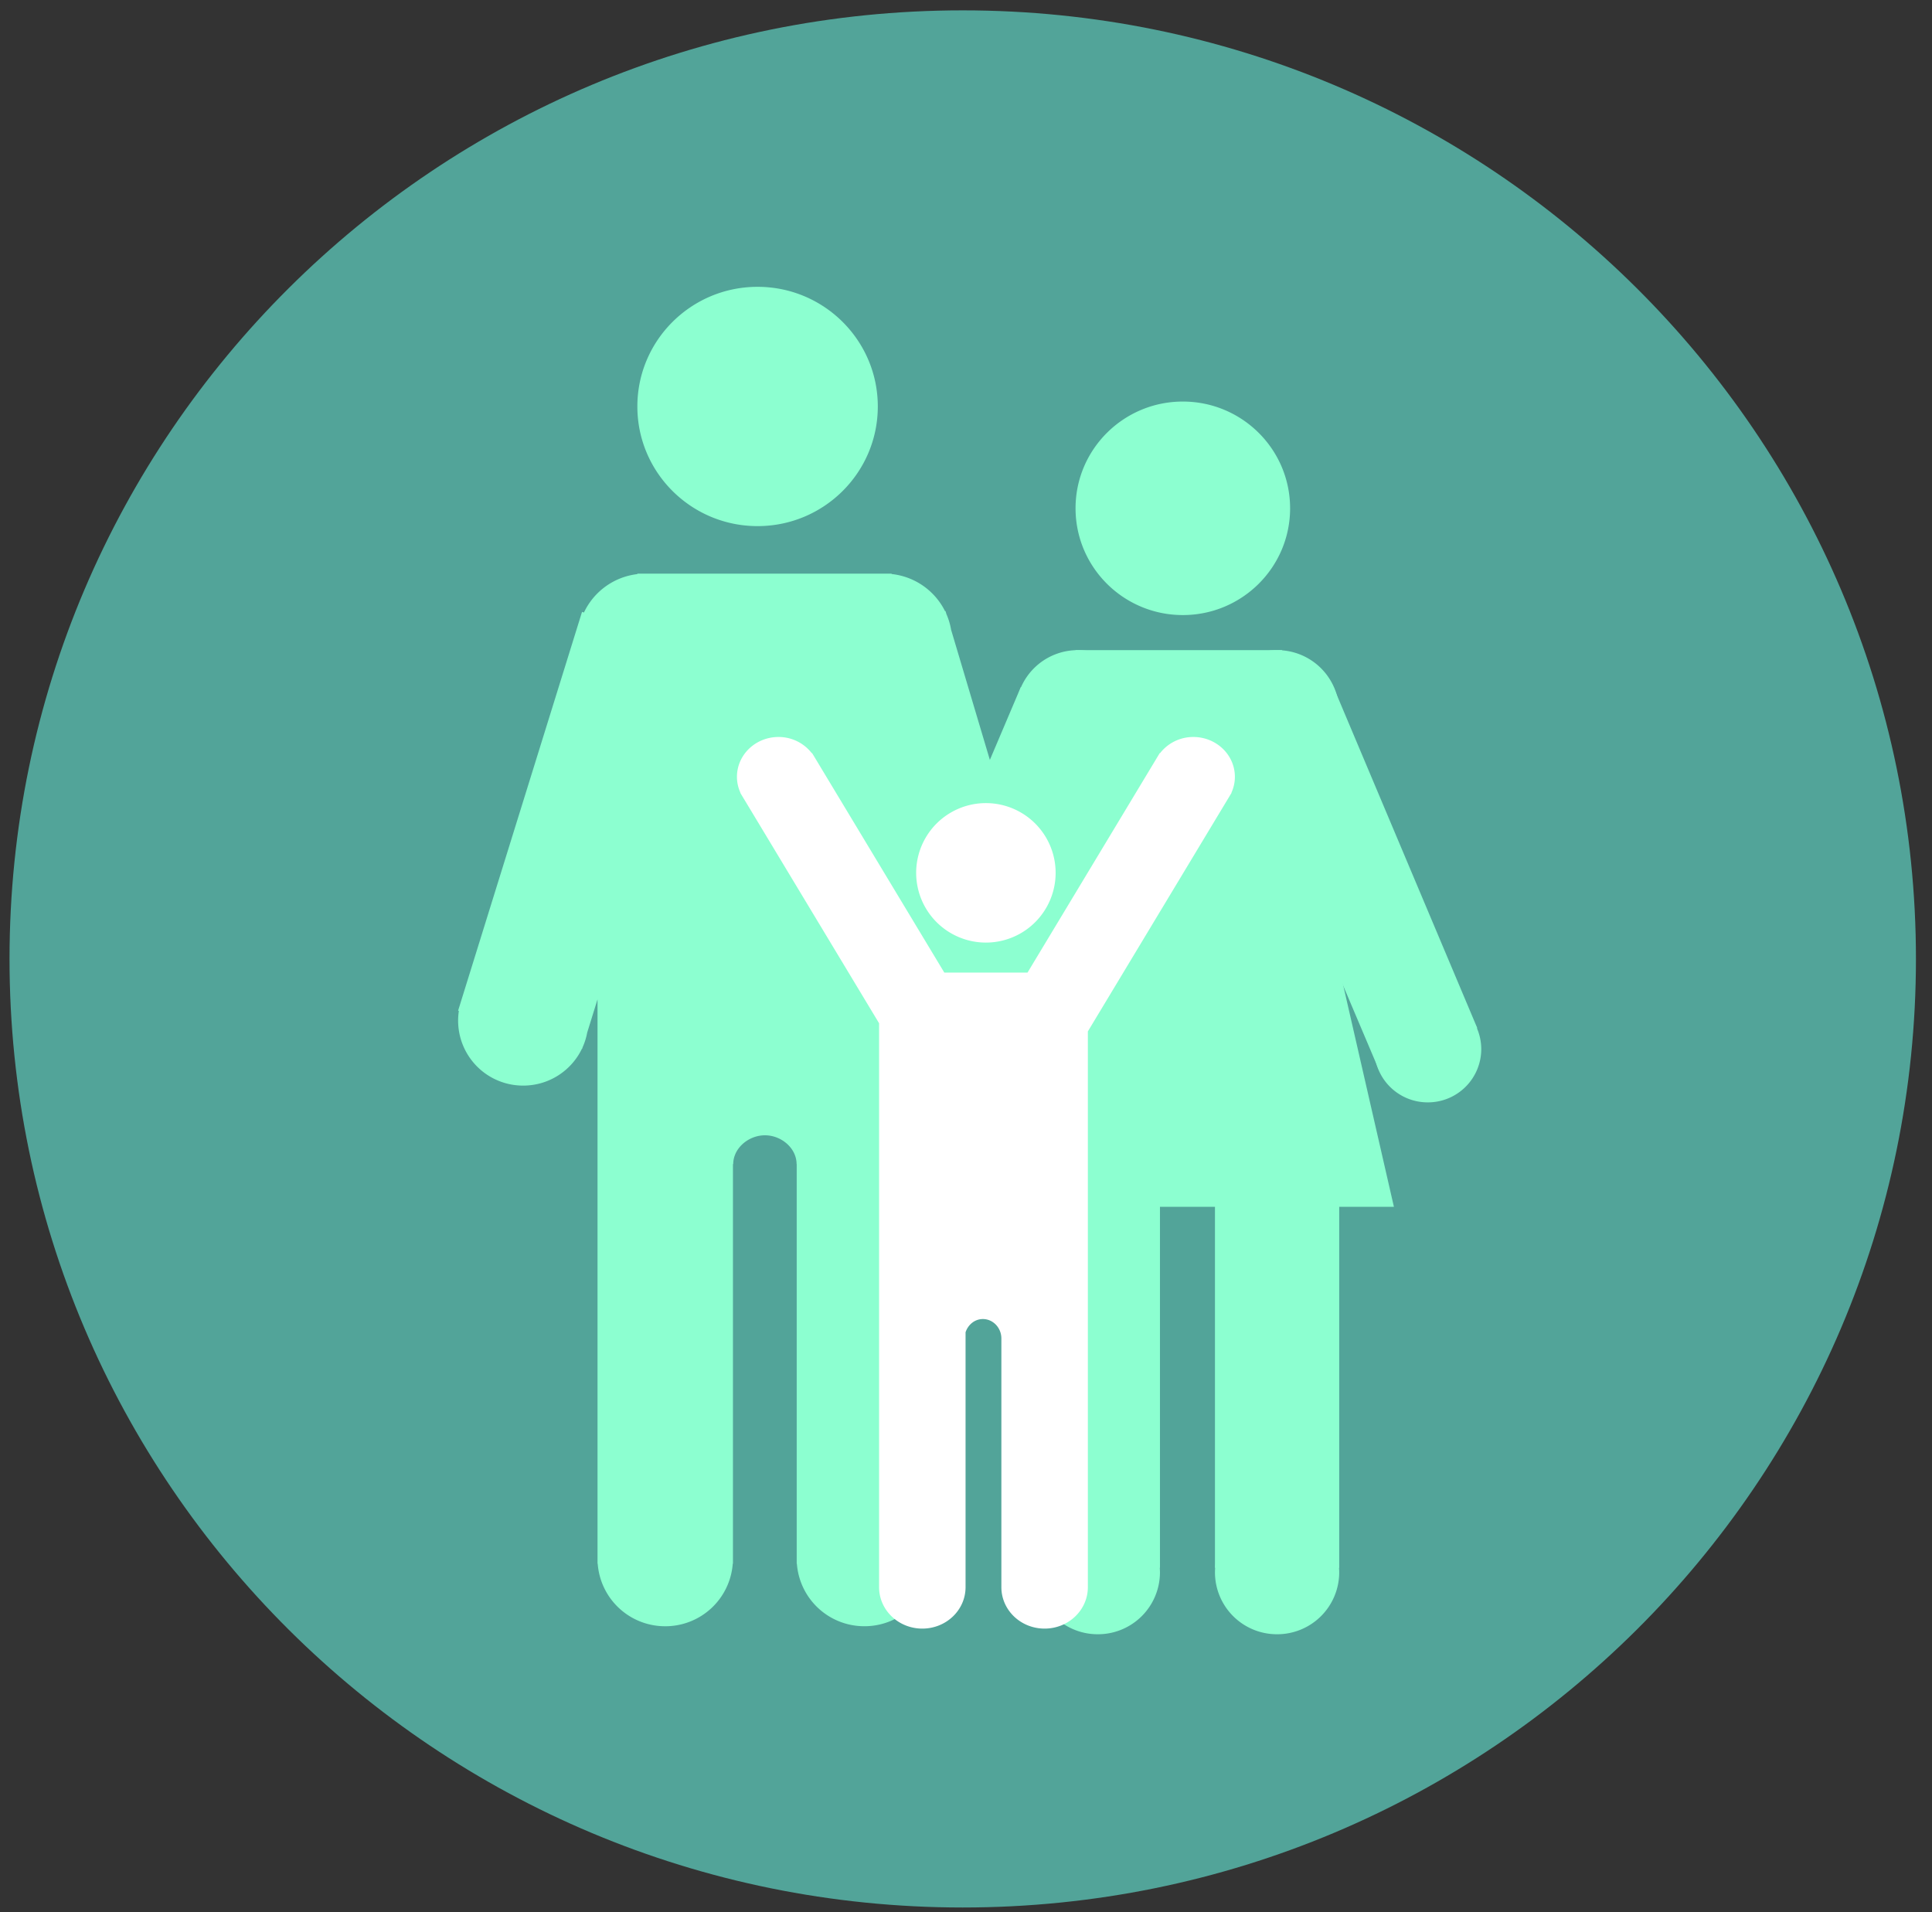 <svg xmlns="http://www.w3.org/2000/svg" width="97" height="96" viewBox="0 0 97 96">
    <rect x="0" y="0" width="97" height="96" fill="#333333" stroke="none"/>
    <g fill="none" fill-rule="evenodd">
        <path fill="#52A499" d="M96.194 48.143c0 26.3-21.427 47.622-47.858 47.622C21.905 95.765.478 74.444.478 48.143S21.905.52 48.336.52c26.43 0 47.858 21.322 47.858 47.623"/>
        <path fill="#8CFFD0" d="M44.072 20.406c0 3.317-2.703 6.007-6.036 6.007-3.333 0-6.036-2.69-6.036-6.007 0-3.317 2.703-6.006 6.036-6.006 3.333 0 6.036 2.69 6.036 6.006M47 51.943l.222.714 6.227-1.917-5.697-19.122a3.345 3.345 0 0 0-.234-.784l-.046-.155-.023.007a3.4 3.4 0 0 0-2.685-1.867V28.8H32v.023a3.4 3.4 0 0 0-2.681 1.927l-.097-.03L23 50.74l.038.012a3.26 3.26 0 0 0 3.229 3.75c1.3 0 2.423-.755 2.949-1.849l.011.004.027-.086c.103-.23.18-.475.227-.73l.519-1.67v28.334h.009a3.392 3.392 0 0 0 3.39 3.14 3.392 3.392 0 0 0 3.39-3.14h.01V58.444h.014c0-.796.764-1.447 1.593-1.447.828 0 1.588.651 1.588 1.447H40v20.06h.009a3.392 3.392 0 0 0 3.39 3.14 3.392 3.392 0 0 0 3.39-3.14h.01v-20.06H47v-6.5zM64.772 25.52c0 2.96-2.412 5.359-5.386 5.359-2.975 0-5.386-2.4-5.386-5.36 0-2.96 2.411-5.359 5.386-5.359 2.974 0 5.386 2.4 5.386 5.36M71.685 55.344A2.678 2.678 0 0 1 69 52.672 2.678 2.678 0 0 1 71.685 50a2.678 2.678 0 0 1 2.685 2.672 2.678 2.678 0 0 1-2.685 2.672zM58.238 78.944a3.112 3.112 0 0 1-3.12 3.103A3.111 3.111 0 0 1 52 78.944a3.11 3.11 0 0 1 3.119-3.104 3.111 3.111 0 0 1 3.119 3.104M67.238 78.944a3.112 3.112 0 0 1-3.12 3.103A3.111 3.111 0 0 1 61 78.944a3.11 3.11 0 0 1 3.119-3.104 3.111 3.111 0 0 1 3.119 3.104M57.238 35.744a3.112 3.112 0 0 1-3.12 3.103A3.111 3.111 0 0 1 51 35.744a3.111 3.111 0 0 1 3.119-3.104 3.112 3.112 0 0 1 3.119 3.104M67.238 35.744a3.112 3.112 0 0 1-3.12 3.103A3.111 3.111 0 0 1 61 35.744a3.111 3.111 0 0 1 3.119-3.104 3.112 3.112 0 0 1 3.119 3.104"/>
        <path fill="#8CFFD0" d="M54 38.06h10.373v-5.42H54z"/>
        <path fill="#8CFFD0" d="M62 36.665l4.97-2.126 7.2 17.077-4.955 2.06zM52 78.712h6.238V48.96H52z"/>
        <path fill="#8CFFD0" d="M61 78.712h6.238V48.96H61z"/>
        <path fill="#8CFFD0" d="M64.686 37.44H54.297L49 60.587h20.984z"/>
        <path fill="#8CFFD0" d="M56.274 36.665l-5.02-2.175L44 51.56l5.305 2.37z"/>
        <path fill="#FFF" d="M53 43.82a3.5 3.5 0 1 0-7.002.001 3.5 3.5 0 0 0 7.002 0z"/>
        <path fill="#FFF" d="M61.834 39.801l-.008-.005c.111-.243.174-.512.174-.796 0-1.105-.934-2-2.087-2-.687 0-1.291.322-1.671.814l-.013-.008-.045.074-.008.013-6.587 10.935h-4.178l-6.588-10.937-.007-.01-.045-.075-.013.008A2.107 2.107 0 0 0 39.087 37C37.934 37 37 37.895 37 39c0 .284.063.553.174.796l-.008.005.183.306c.004.004.005.008.009.013l6.778 11.252v28.311c0 1.15.972 2.08 2.171 2.08 1.2 0 2.171-.93 2.171-2.08V66.886c.126-.383.463-.664.87-.664.51 0 .928.439.928.976v12.485c0 1.15.971 2.08 2.17 2.08 1.2 0 2.172-.93 2.172-2.08v-27.91l.004.002 7.02-11.655.008-.012.184-.307z"/>
    </g>
</svg>
